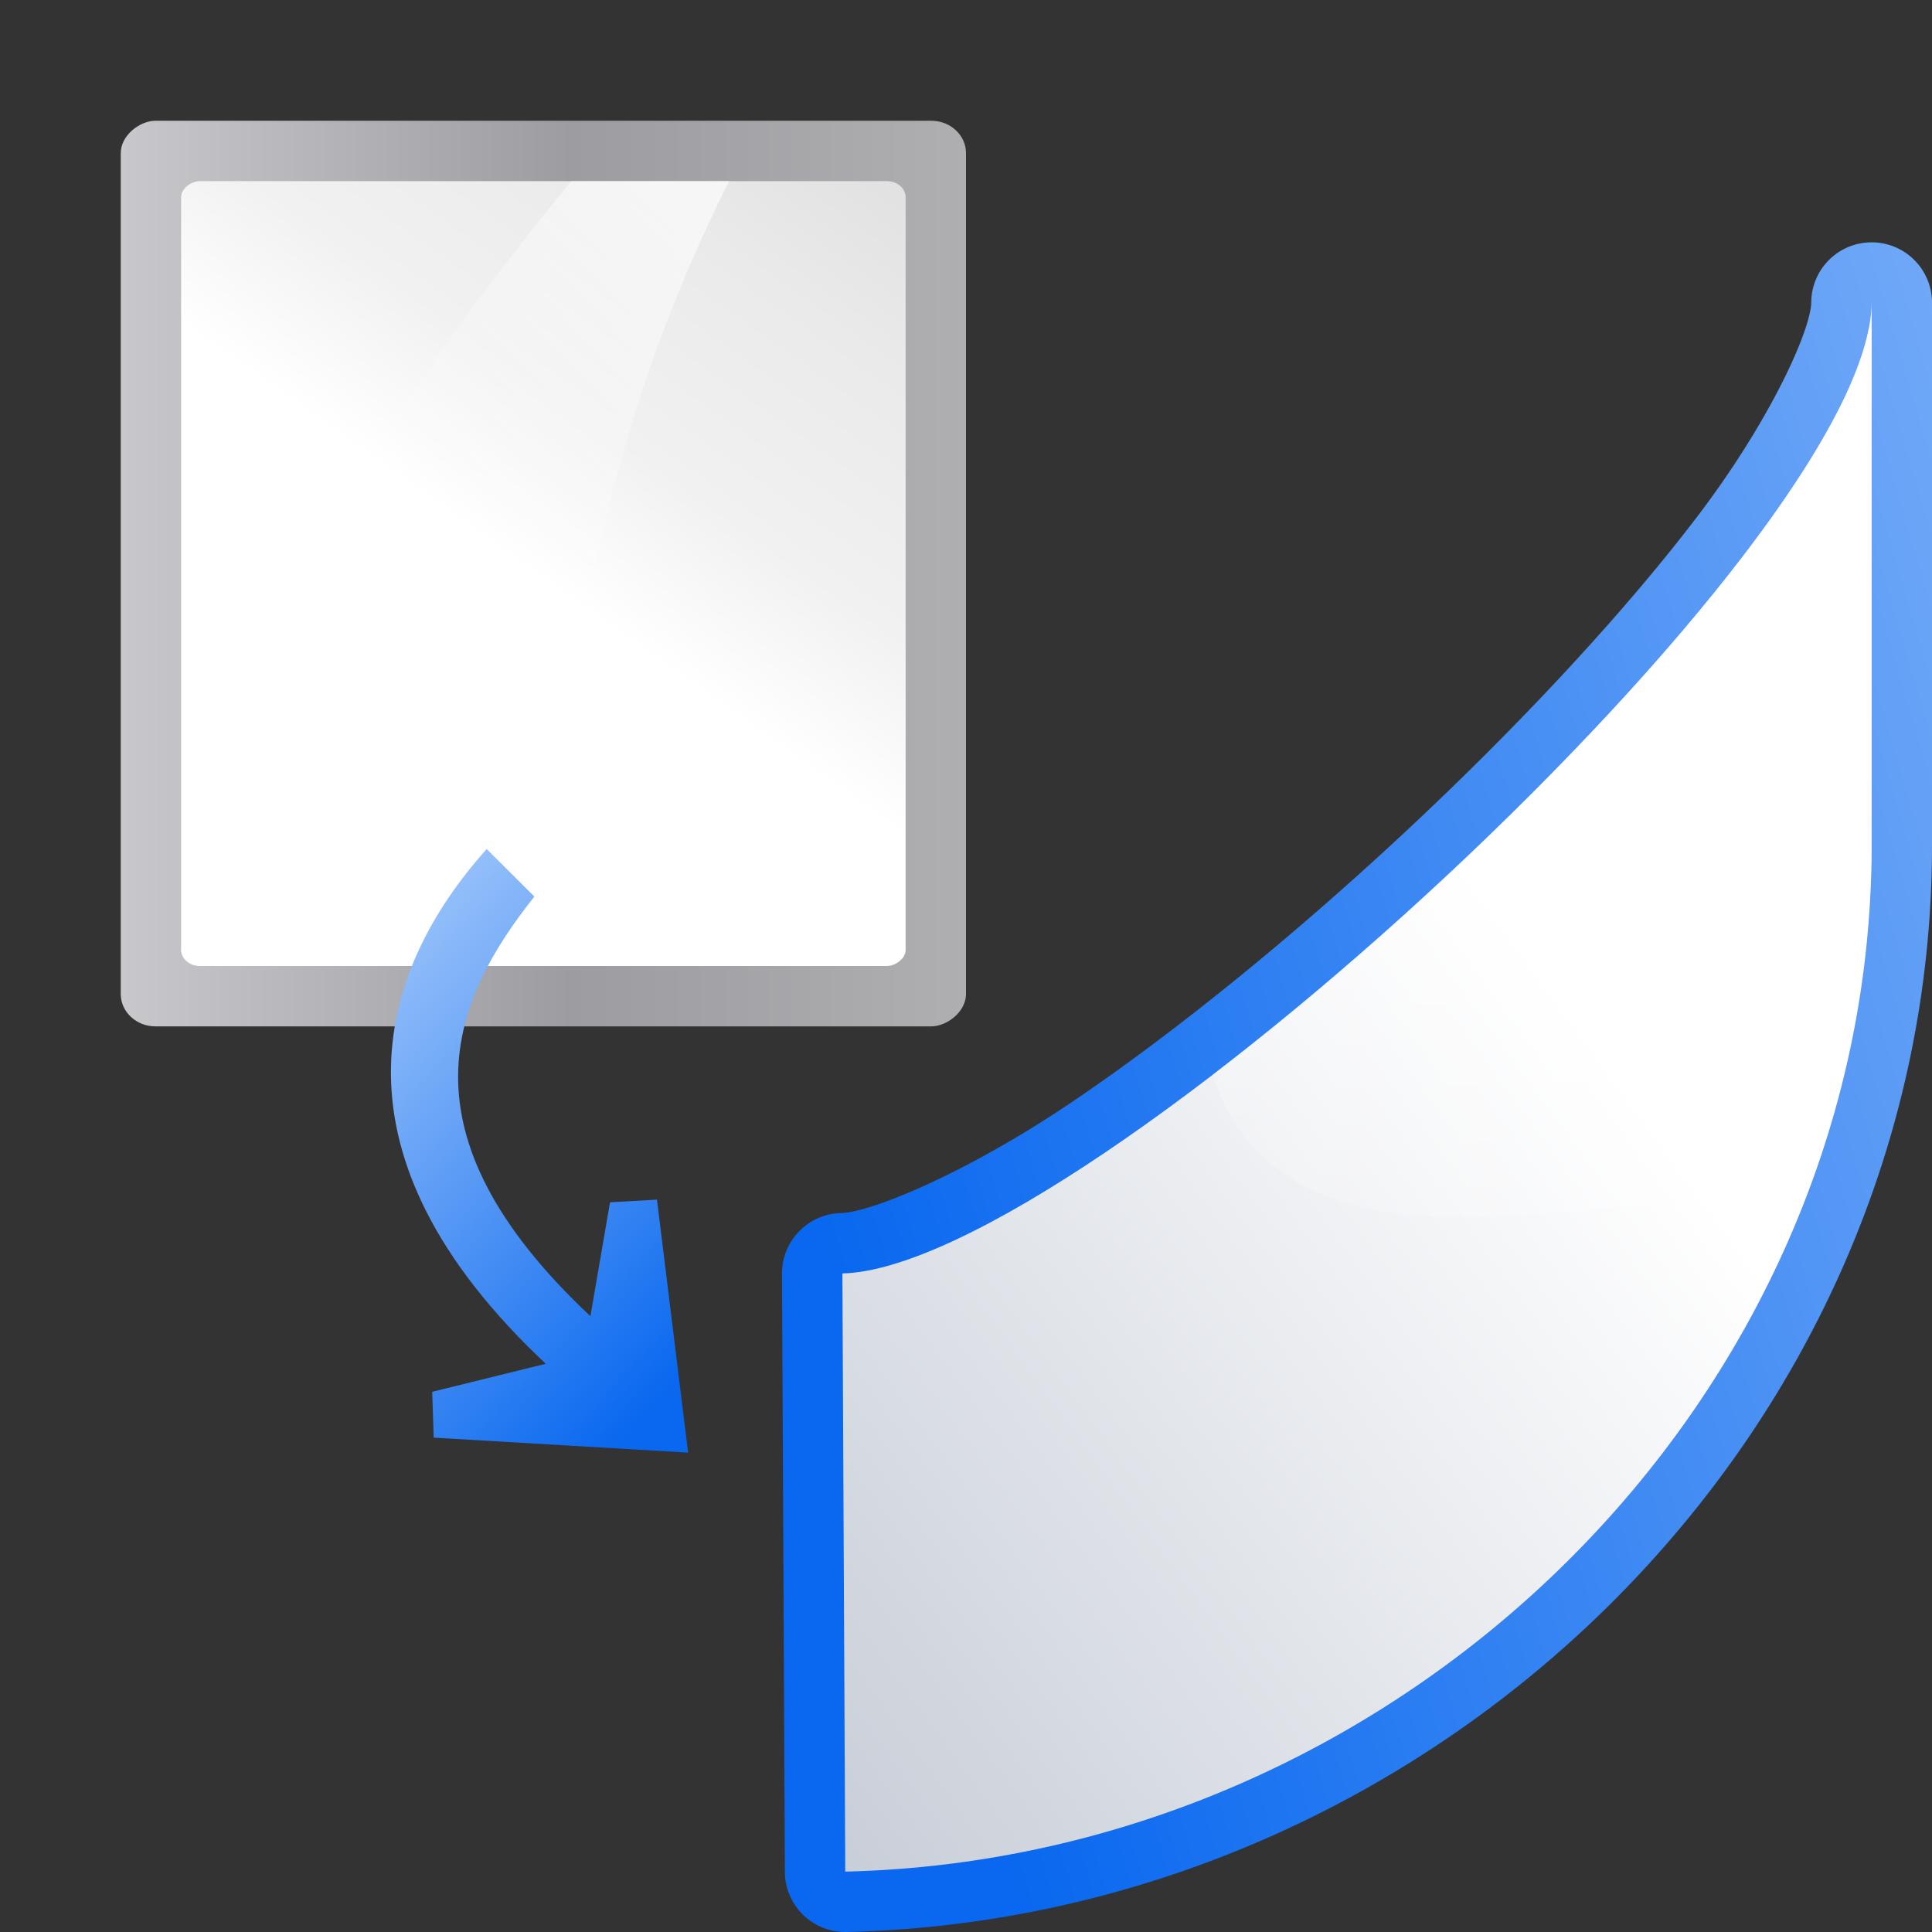 <?xml version="1.0" encoding="UTF-8" standalone="no"?>
<!-- Created with Inkscape (http://www.inkscape.org/) -->

<svg
   xmlns:dc="http://purl.org/dc/elements/1.1/"
   xmlns:cc="http://creativecommons.org/ns#"
   xmlns:rdf="http://www.w3.org/1999/02/22-rdf-syntax-ns#"
   xmlns:svg="http://www.w3.org/2000/svg"
   xmlns="http://www.w3.org/2000/svg"
   xmlns:xlink="http://www.w3.org/1999/xlink"
   xmlns:sodipodi="http://sodipodi.sourceforge.net/DTD/sodipodi-0.dtd"
   xmlns:inkscape="http://www.inkscape.org/namespaces/inkscape"
   width="128"
   height="128"
   id="svg2"
   sodipodi:version="0.32"
   inkscape:version="0.92.3 (unknown)"
   version="1.0"
   sodipodi:docname="crookslant.svg"
   inkscape:output_extension="org.inkscape.output.svgz.inkscape"
   inkscape:export-filename="/home/rizmut/Dokumen/Rizmut/Github/libreoffice-style-karasa-jaga/build/images_karasa_Jaga/cmd/32/crookslant.png"
   inkscape:export-xdpi="24"
   inkscape:export-ydpi="24">
  <rect width="100%" height="100%" fill="#333333" stroke="none"/>
  <defs
     id="defs4">
    <inkscape:perspective
       sodipodi:type="inkscape:persp3d"
       inkscape:vp_x="0 : 64 : 1"
       inkscape:vp_y="0 : 1000 : 0"
       inkscape:vp_z="128 : 64 : 1"
       inkscape:persp3d-origin="64 : 42.666667 : 1"
       id="perspective46" />
    <linearGradient
       id="linearGradient2399">
      <stop
         id="stop2401"
         offset="0"
         style="stop-color:#0968ef;stop-opacity:1;" />
      <stop
         id="stop2403"
         offset="1"
         style="stop-color:#aecffc;stop-opacity:1;" />
    </linearGradient>
    <linearGradient
       id="linearGradient2431">
      <stop
         style="stop-color:#ffffff;stop-opacity:1;"
         offset="0"
         id="stop2433" />
      <stop
         id="stop2435"
         offset="0.426"
         style="stop-color:#ffffff;stop-opacity:1;" />
      <stop
         id="stop2437"
         offset="0.589"
         style="stop-color:#f1f1f1;stop-opacity:1;" />
      <stop
         style="stop-color:#eaeaea;stop-opacity:1;"
         offset="0.802"
         id="stop2439" />
      <stop
         style="stop-color:#dfdfdf;stop-opacity:1;"
         offset="1"
         id="stop2441" />
    </linearGradient>
    <linearGradient
       id="linearGradient7422">
      <stop
         style="stop-color:#b4b4b6;stop-opacity:1;"
         offset="0"
         id="stop7424" />
      <stop
         id="stop5348"
         offset="0.5"
         style="stop-color:#9c9ca1;stop-opacity:1;" />
      <stop
         id="stop7426"
         offset="1"
         style="stop-color:#cdcdd1;stop-opacity:1;" />
    </linearGradient>
    <linearGradient
       id="linearGradient3310"
       inkscape:collect="always">
      <stop
         id="stop3312"
         offset="0"
         style="stop-color:#ffffff;stop-opacity:1;" />
      <stop
         id="stop3314"
         offset="1"
         style="stop-color:#ffffff;stop-opacity:0;" />
    </linearGradient>
    <linearGradient
       id="linearGradient3314"
       inkscape:collect="always">
      <stop
         id="stop3316"
         offset="0"
         style="stop-color:#ffffff;stop-opacity:1;" />
      <stop
         id="stop3318"
         offset="1"
         style="stop-color:#ffffff;stop-opacity:0;" />
    </linearGradient>
    <linearGradient
       id="linearGradient3323">
      <stop
         style="stop-color:#c7cdd7;stop-opacity:1;"
         offset="0"
         id="stop3325" />
      <stop
         style="stop-color:#ffffff;stop-opacity:1;"
         offset="1"
         id="stop3327" />
    </linearGradient>
    <linearGradient
       inkscape:collect="always"
       xlink:href="#linearGradient2399"
       id="linearGradient2201"
       gradientUnits="userSpaceOnUse"
       gradientTransform="matrix(0.141,-0.664,0.664,0.141,-18.82,130.254)"
       x1="113.157"
       y1="25.786"
       x2="39.268"
       y2="25.786" />
    <linearGradient
       inkscape:collect="always"
       xlink:href="#linearGradient3314"
       id="linearGradient2204"
       gradientUnits="userSpaceOnUse"
       gradientTransform="matrix(1.528,-2.646,2.216,1.28,-187.602,-4.895)"
       x1="20"
       y1="78.165"
       x2="20"
       y2="109.849" />
    <linearGradient
       inkscape:collect="always"
       xlink:href="#linearGradient3323"
       id="linearGradient2207"
       gradientUnits="userSpaceOnUse"
       gradientTransform="matrix(0.764,0,0,0.889,-77.368,35.414)"
       x1="80.347"
       y1="17.269"
       x2="73.463"
       y2="107.955" />
    <linearGradient
       inkscape:collect="always"
       xlink:href="#linearGradient3310"
       id="linearGradient2211"
       gradientUnits="userSpaceOnUse"
       gradientTransform="matrix(0.949,0,0,1.311,-43.288,7.017)"
       x1="102.311"
       y1="-5.83"
       x2="74.33"
       y2="32" />
    <linearGradient
       inkscape:collect="always"
       xlink:href="#linearGradient2431"
       id="linearGradient2214"
       gradientUnits="userSpaceOnUse"
       gradientTransform="matrix(0.708,0,0,0.889,-103.333,-12.901)"
       x1="42.729"
       y1="100"
       x2="124.092"
       y2="28" />
    <linearGradient
       inkscape:collect="always"
       xlink:href="#linearGradient7422"
       id="linearGradient2217"
       gradientUnits="userSpaceOnUse"
       gradientTransform="matrix(0.089,0,0,0.13,-110.223,-67.516)"
       x1="399.775"
       y1="1164.67"
       x2="399.775"
       y2="549.061" />
    <linearGradient
       inkscape:collect="always"
       xlink:href="#linearGradient2399"
       id="linearGradient2221"
       gradientUnits="userSpaceOnUse"
       gradientTransform="matrix(-0.133,0.626,-0.626,-0.133,145.691,8.215)"
       x1="113.157"
       y1="25.786"
       x2="39.268"
       y2="25.786" />
    <linearGradient
       inkscape:collect="always"
       xlink:href="#linearGradient2399"
       id="linearGradient3612"
       x1="-69.148"
       y1="92.303"
       x2="8.469"
       y2="55.123"
       gradientUnits="userSpaceOnUse"
       gradientTransform="matrix(0.882,0,0,0.948,-5.44,6.746)" />
    <linearGradient
       inkscape:collect="always"
       xlink:href="#linearGradient3323"
       id="linearGradient3614"
       gradientUnits="userSpaceOnUse"
       gradientTransform="matrix(0.674,0,0,0.843,-73.683,40.326)"
       x1="28.422"
       y1="58.674"
       x2="127.804"
       y2="35.792" />
    <linearGradient
       inkscape:collect="always"
       xlink:href="#linearGradient3323"
       id="linearGradient3616"
       gradientUnits="userSpaceOnUse"
       gradientTransform="matrix(0.67,0,0,0.833,-73.626,40.933)"
       x1="80.347"
       y1="17.269"
       x2="73.463"
       y2="107.955" />
    <linearGradient
       inkscape:collect="always"
       xlink:href="#linearGradient3310"
       id="linearGradient3629"
       x1="68.303"
       y1="30.529"
       x2="68.303"
       y2="85.078"
       gradientUnits="userSpaceOnUse" />
    <linearGradient
       inkscape:collect="always"
       xlink:href="#linearGradient7422"
       id="linearGradient3722"
       gradientUnits="userSpaceOnUse"
       gradientTransform="matrix(0.089,0,0,0.13,-110.223,-67.516)"
       x1="399.775"
       y1="1164.67"
       x2="399.775"
       y2="549.061" />
    <linearGradient
       inkscape:collect="always"
       xlink:href="#linearGradient2431"
       id="linearGradient3724"
       gradientUnits="userSpaceOnUse"
       gradientTransform="matrix(0.708,0,0,0.889,-103.333,-12.901)"
       x1="42.729"
       y1="100"
       x2="124.092"
       y2="28" />
    <linearGradient
       inkscape:collect="always"
       xlink:href="#linearGradient3310"
       id="linearGradient3726"
       gradientUnits="userSpaceOnUse"
       gradientTransform="matrix(0.949,0,0,1.311,-43.288,7.017)"
       x1="102.311"
       y1="-5.83"
       x2="74.33"
       y2="32" />
    <linearGradient
       inkscape:collect="always"
       xlink:href="#linearGradient3323"
       id="linearGradient3728"
       gradientUnits="userSpaceOnUse"
       gradientTransform="matrix(0.674,0,0,0.843,-73.683,40.326)"
       x1="28.422"
       y1="58.674"
       x2="127.804"
       y2="35.792" />
    <linearGradient
       inkscape:collect="always"
       xlink:href="#linearGradient2399"
       id="linearGradient3730"
       gradientUnits="userSpaceOnUse"
       gradientTransform="matrix(0.882,0,0,0.948,-5.44,6.746)"
       x1="-69.148"
       y1="92.303"
       x2="8.469"
       y2="55.123" />
    <linearGradient
       inkscape:collect="always"
       xlink:href="#linearGradient2399"
       id="linearGradient3732"
       gradientUnits="userSpaceOnUse"
       gradientTransform="matrix(0.141,-0.664,0.664,0.141,-18.82,130.254)"
       x1="113.157"
       y1="25.786"
       x2="39.268"
       y2="25.786" />
    <linearGradient
       inkscape:collect="always"
       xlink:href="#linearGradient2399"
       id="linearGradient3734"
       gradientUnits="userSpaceOnUse"
       gradientTransform="matrix(-0.133,0.626,-0.626,-0.133,145.691,8.215)"
       x1="113.157"
       y1="25.786"
       x2="39.268"
       y2="25.786" />
    <linearGradient
       inkscape:collect="always"
       xlink:href="#linearGradient3310"
       id="linearGradient3736"
       gradientUnits="userSpaceOnUse"
       x1="68.303"
       y1="30.529"
       x2="68.303"
       y2="85.078" />
    <linearGradient
       inkscape:collect="always"
       xlink:href="#linearGradient3310"
       id="linearGradient3739"
       gradientUnits="userSpaceOnUse"
       x1="68.303"
       y1="30.529"
       x2="68.303"
       y2="85.078"
       gradientTransform="matrix(1.092,-0.02,-0.02,1.115,34.059,4.621)" />
    <linearGradient
       inkscape:collect="always"
       xlink:href="#linearGradient2399"
       id="linearGradient3742"
       gradientUnits="userSpaceOnUse"
       gradientTransform="matrix(-0.097,0.457,-0.457,-0.097,136.727,21.047)"
       x1="113.157"
       y1="25.786"
       x2="39.268"
       y2="25.786" />
    <linearGradient
       inkscape:collect="always"
       xlink:href="#linearGradient2399"
       id="linearGradient3745"
       gradientUnits="userSpaceOnUse"
       gradientTransform="matrix(0.394,0.37,0.37,-0.394,-12.067,62.893)"
       x1="113.157"
       y1="25.786"
       x2="39.268"
       y2="25.786" />
    <linearGradient
       inkscape:collect="always"
       xlink:href="#linearGradient3310"
       id="linearGradient3756"
       gradientUnits="userSpaceOnUse"
       gradientTransform="matrix(0.797,0,0,1.101,-43.066,-13.619)"
       x1="102.311"
       y1="-5.83"
       x2="74.33"
       y2="32" />
    <linearGradient
       inkscape:collect="always"
       xlink:href="#linearGradient2431"
       id="linearGradient3759"
       gradientUnits="userSpaceOnUse"
       gradientTransform="matrix(0.592,0,0,0.765,-65.478,-18.748)"
       x1="29.501"
       y1="29.743"
       x2="103.768"
       y2="97.735" />
    <linearGradient
       inkscape:collect="always"
       xlink:href="#linearGradient7422"
       id="linearGradient3762"
       gradientUnits="userSpaceOnUse"
       gradientTransform="matrix(0.073,0,0,0.108,-70.254,-62.756)"
       x1="399.775"
       y1="1164.67"
       x2="399.775"
       y2="549.061" />
    <linearGradient
       inkscape:collect="always"
       xlink:href="#linearGradient3323"
       id="linearGradient900"
       x1="47.178"
       y1="120.573"
       x2="111.901"
       y2="73.11"
       gradientUnits="userSpaceOnUse"
       gradientTransform="matrix(0.927,0,0,0.927,4.265,4.225)" />
    <linearGradient
       inkscape:collect="always"
       xlink:href="#linearGradient2399"
       id="linearGradient3910"
       x1="51.811"
       y1="72.027"
       x2="188"
       y2="32"
       gradientUnits="userSpaceOnUse" />
  </defs>
  <sodipodi:namedview
     id="base"
     pagecolor="#ffffff"
     bordercolor="#666666"
     borderopacity="1.0"
     gridtolerance="10000"
     guidetolerance="10"
     objecttolerance="10"
     inkscape:pageopacity="0.0"
     inkscape:pageshadow="2"
     inkscape:zoom="1.2421875"
     inkscape:cx="149.83938"
     inkscape:cy="8.3700044"
     inkscape:document-units="px"
     inkscape:current-layer="layer1"
     width="128px"
     height="128px"
     showgrid="true"
     showborder="true"
     inkscape:window-width="1366"
     inkscape:window-height="657"
     inkscape:window-x="0"
     inkscape:window-y="30"
     inkscape:snap-nodes="true"
     inkscape:snap-bbox="true"
     inkscape:snap-page="true"
     inkscape:window-maximized="1">
    <inkscape:grid
       id="GridFromPre046Settings"
       type="xygrid"
       originx="0"
       originy="0"
       spacingx="4"
       spacingy="4"
       color="#0000ff"
       empcolor="#0000ff"
       opacity="0.2"
       empopacity="0.4"
       empspacing="5"
       visible="true"
       enabled="true" />
  </sodipodi:namedview>
  <g
     inkscape:label="Layer 1"
     inkscape:groupmode="layer"
     id="layer1">
    <g
       id="g887">
      <g
         transform="translate(8,8)"
         id="g921">
        <rect
           transform="rotate(-90)"
           rx="2.144"
           ry="2.301"
           inkscape:r_cy="true"
           inkscape:r_cx="true"
           y="3.5527137e-15"
           x="-60"
           height="56"
           width="60"
           id="rect3281"
           style="opacity:1;fill:url(#linearGradient3762);fill-opacity:1;fill-rule:nonzero;stroke:none"
           inkscape:export-filename="/home/pinheiro/Desktop/mock2.png"
           inkscape:export-xdpi="90"
           inkscape:export-ydpi="90" />
        <rect
           transform="rotate(-90)"
           style="fill:url(#linearGradient3759);fill-opacity:1;fill-rule:evenodd;stroke:none"
           id="rect3283"
           width="52"
           height="48"
           x="-56"
           y="4"
           rx="1.066"
           ry="1.243" />
        <path
           style="fill:url(#linearGradient3756);fill-opacity:1;fill-rule:evenodd;stroke:none"
           d="M 29.847,4 C 21.333,14.382 13.353,25.611 8.381,39.238 H 30.071 C 31.285,26.192 35.078,14.407 40.305,4 Z"
           id="path3285"
           inkscape:connector-curvature="0" />
      </g>
      <path
         inkscape:connector-curvature="0"
         style="fill:url(#linearGradient3745);fill-opacity:1;fill-rule:evenodd;stroke:none"
         d="m 45.59,96.24 -16.857,-0.993 -0.097,-3.037 7.522,-1.856 C 21.395,76.502 24.874,64.489 32.244,56.25 l 3.159,3.151 c -5.401,6.795 -9.307,15.583 3.713,27.8 l 1.299,-7.545 3.111,-0.176 z"
         id="path2537"
         sodipodi:nodetypes="cccccccccc" />
      <g
         id="g876">
        <path
           sodipodi:type="inkscape:offset"
           inkscape:radius="4"
           inkscape:original="M 124 20 C 123.997 35.901607 71.707658 83.989088 55.810547 84.367188 L 56 124 C 92.811632 123.12432 123.99995 92.822046 124 56 L 124 20 z "
           style="opacity:1;fill:url(#linearGradient3910);fill-opacity:1;stroke:none;stroke-width:4.503;stroke-linecap:square;stroke-linejoin:bevel;stroke-miterlimit:4;stroke-dasharray:none;stroke-dashoffset:0;stroke-opacity:0.73"
           id="path3899"
           d="M 123.826,16.059 A 4,4 0 0 0 120,20 c -3.4e-4,1.784 -2.646,7.795 -7.6,14.287 -4.954,6.492 -11.865,13.887 -19.264,20.793 -7.399,6.906 -15.305,13.341 -22.201,17.988 -6.896,4.647 -13.209,7.253 -15.221,7.301 a 4,4 0 0 0 -3.904,4.018 L 52,124.02 a 4,4 0 0 0 4.096,3.979 C 95.047,127.071 128,95.081 128,56 V 20 a 4,4 0 0 0 -4.174,-3.941 z" />
        <path
           style="opacity:1;fill:url(#linearGradient900);fill-opacity:1;stroke:none;stroke-width:4.503;stroke-linecap:square;stroke-linejoin:bevel;stroke-miterlimit:4;stroke-dasharray:none;stroke-dashoffset:0;stroke-opacity:0.73"
           d="m 124,20 c -0.003,15.902 -52.292,63.99 -68.189,64.368 L 56,124 c 36.812,-0.876 68,-31.178 68,-68 z"
           id="path884"
           inkscape:connector-curvature="0"
           sodipodi:nodetypes="ccccc" />
        <path
           style="opacity:0.574;fill:url(#linearGradient3739);fill-opacity:1;stroke:none;stroke-width:1.38"
           d="M 123.814 21.748 C 121.604 33.179 99.573 56.452 80.361 71.184 C 82.075 76.944 87.167 80.773 96.834 80.633 C 104.655 80.487 112.115 79.544 118.938 77.977 C 119.828 75.491 121.714 68.909 123.77 61.201 C 123.908 59.482 124 57.751 124 56 L 124 21.76 C 123.938 21.754 123.876 21.753 123.814 21.748 z "
           id="path3618" />
      </g>
    </g>
  </g>
</svg>
